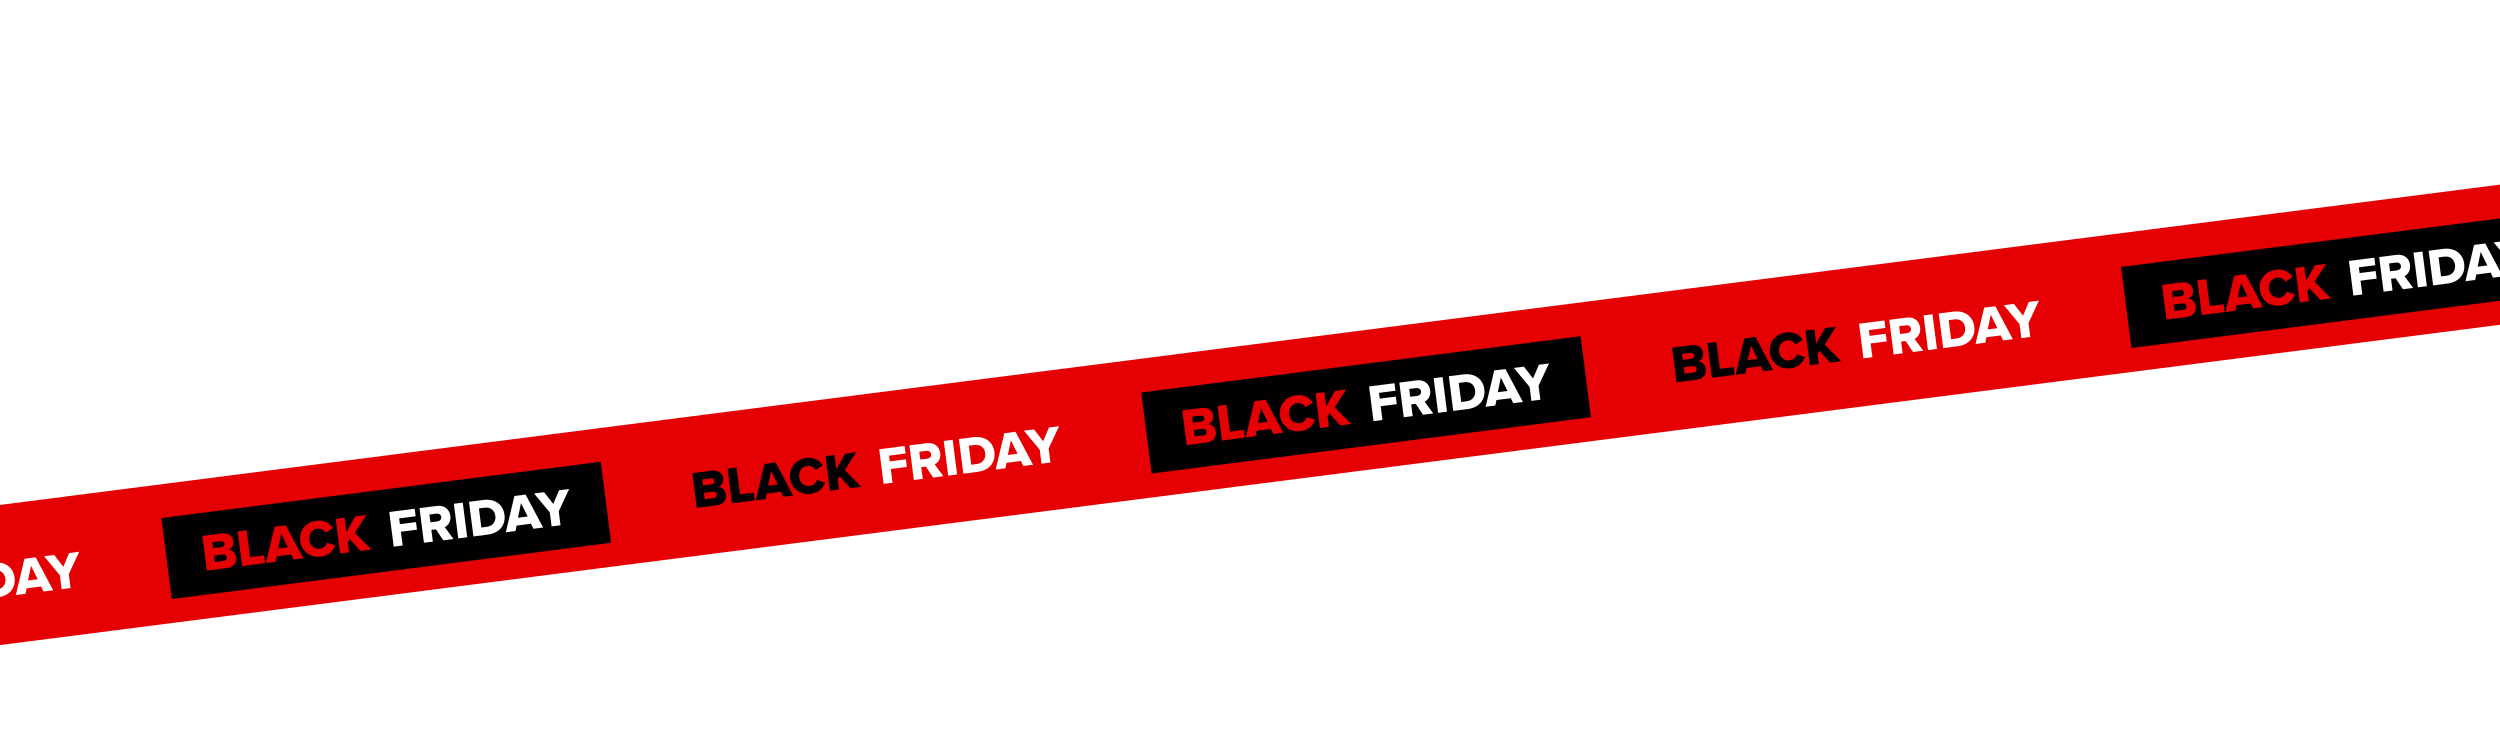 <svg width="1440" height="422" viewBox="0 0 1440 422" fill="none" xmlns="http://www.w3.org/2000/svg">
<g filter="url(#filter0_i_2_1300)">
<rect x="-401.047" y="342.212" width="2688.66" height="80.071" rx="14.767" transform="rotate(-7.301 -401.047 342.212)" fill="#E50103"/>
</g>
<rect x="92.961" y="298.372" width="255.14" height="47.054" transform="rotate(-7.301 92.961 298.372)" fill="#030003"/>
<path d="M119.143 328.664L116.587 308.713L127.894 307.264C131.842 306.759 134.056 309.09 134.378 311.602C134.696 314.085 133.385 315.955 131.554 316.615C133.72 316.672 135.656 318.492 135.978 321.004C136.349 323.906 134.727 326.667 130.809 327.169L119.143 328.664ZM122.721 315.771L127.716 315.131C128.763 314.997 129.385 314.157 129.258 313.17C129.132 312.183 128.322 311.557 127.275 311.691L122.28 312.331L122.721 315.771ZM123.74 323.727L128.915 323.064C130.141 322.907 130.793 322.064 130.655 320.987C130.525 319.97 129.696 319.194 128.44 319.355L123.265 320.018L123.74 323.727ZM139.474 326.059L136.918 306.108L142.062 305.449L144.044 320.913L152.06 319.886L152.635 324.373L139.474 326.059ZM169.095 322.264L167.69 319.373L159.405 320.435L158.775 323.586L153.182 324.303L158.133 303.39L164.594 302.562L174.688 321.547L169.095 322.264ZM161.939 307.463L160.195 315.925L165.789 315.209L161.939 307.463ZM184.875 320.607C178.893 321.374 173.69 317.784 172.904 311.652C172.115 305.49 176.249 300.735 182.231 299.968C187.196 299.332 190.117 301.725 191.77 304.188L187.612 306.849C186.751 305.348 184.877 304.251 182.813 304.515C179.702 304.914 177.721 307.721 178.139 310.981C178.557 314.242 181.182 316.459 184.292 316.061C186.356 315.796 187.893 314.262 188.348 312.592L193.043 314.119C192.086 316.856 189.84 319.971 184.875 320.607ZM207.633 317.327L201.436 310.49L200.305 312.337L201.052 318.17L195.908 318.829L193.351 298.878L198.496 298.219L199.546 306.415L204.628 297.433L210.969 296.621L204.418 306.946L213.944 316.518L207.633 317.327Z" fill="#E50103"/>
<path d="M226.776 314.872L224.22 294.921L238.847 293.047L239.402 297.385L229.921 298.599L230.346 301.919L239.618 300.731L240.178 305.099L230.906 306.286L231.921 314.213L226.776 314.872ZM255.312 311.216L251.096 304.885L248.464 305.223L249.33 311.982L244.186 312.642L241.629 292.691L251.62 291.411C256.047 290.844 258.935 293.453 259.41 297.162C259.854 300.632 257.968 302.758 256.198 303.654L261.205 310.461L255.312 311.216ZM254.168 297.773C253.992 296.397 252.744 295.675 251.398 295.848L247.33 296.369L247.905 300.856L251.973 300.334C253.319 300.162 254.344 299.149 254.168 297.773ZM263.961 310.108L261.405 290.157L266.549 289.498L269.105 309.449L263.961 310.108ZM272.695 308.989L270.139 289.038L278.514 287.965C284.795 287.161 289.794 290.351 290.588 296.542C291.381 302.734 287.351 307.111 281.1 307.912L272.695 308.989ZM277.264 303.843L280.495 303.429C283.994 302.981 285.703 300.178 285.323 297.217C284.929 294.136 282.768 291.981 279.118 292.448L275.858 292.866L277.264 303.843ZM307.252 304.562L305.848 301.671L297.563 302.732L296.933 305.884L291.339 306.6L296.291 285.688L302.752 284.86L312.845 303.845L307.252 304.562ZM300.096 289.761L298.353 298.223L303.946 297.506L300.096 289.761ZM317.718 303.221L316.687 295.175L307.595 284.24L313.397 283.496L318.677 290.299L322.012 282.392L327.844 281.645L321.832 294.516L322.863 302.562L317.718 303.221Z" fill="white"/>
<rect x="657.342" y="226.065" width="255.14" height="47.054" transform="rotate(-7.301 657.342 226.065)" fill="#030003"/>
<path d="M683.52 256.354L680.964 236.403L692.271 234.955C696.219 234.449 698.433 236.78 698.755 239.293C699.073 241.775 697.762 243.646 695.931 244.306C698.097 244.363 700.033 246.182 700.355 248.695C700.726 251.596 699.104 254.358 695.186 254.86L683.52 256.354ZM687.098 243.461L692.093 242.821C693.14 242.687 693.762 241.848 693.635 240.86C693.509 239.873 692.699 239.248 691.652 239.382L686.657 240.022L687.098 243.461ZM688.117 251.418L693.292 250.755C694.518 250.598 695.17 249.754 695.032 248.677C694.902 247.66 694.073 246.885 692.817 247.046L687.642 247.709L688.117 251.418ZM703.851 253.75L701.295 233.799L706.439 233.14L708.42 248.604L716.437 247.577L717.011 252.063L703.851 253.75ZM733.471 249.955L732.067 247.064L723.782 248.125L723.152 251.277L717.559 251.993L722.51 231.081L728.971 230.253L739.065 249.238L733.471 249.955ZM726.316 235.153L724.572 243.616L730.166 242.899L726.316 235.153ZM749.252 248.298C743.27 249.064 738.067 245.474 737.281 239.343C736.492 233.181 740.625 228.425 746.608 227.659C751.573 227.023 754.494 229.415 756.147 231.879L751.989 234.54C751.128 233.039 749.254 231.941 747.19 232.205C744.079 232.604 742.098 235.412 742.516 238.672C742.934 241.932 745.559 244.15 748.669 243.751C750.733 243.487 752.27 241.952 752.725 240.283L757.42 241.809C756.463 244.546 754.217 247.661 749.252 248.298ZM772.01 245.017L765.813 238.18L764.682 240.027L765.429 245.86L760.284 246.519L757.728 226.569L762.873 225.909L763.923 234.105L769.005 225.124L775.346 224.311L768.795 234.636L778.321 244.209L772.01 245.017Z" fill="#E50103"/>
<path d="M791.153 242.564L788.597 222.614L803.224 220.74L803.779 225.077L794.298 226.292L794.723 229.612L803.995 228.424L804.555 232.791L795.282 233.979L796.298 241.905L791.153 242.564ZM819.689 238.908L815.473 232.578L812.841 232.915L813.707 239.675L808.563 240.334L806.006 220.383L815.997 219.103C820.424 218.536 823.312 221.146 823.787 224.855C824.231 228.324 822.345 230.451 820.575 231.346L825.582 238.154L819.689 238.908ZM818.545 225.465C818.368 224.089 817.121 223.368 815.775 223.54L811.707 224.061L812.282 228.548L816.35 228.027C817.696 227.854 818.721 226.841 818.545 225.465ZM828.338 237.8L825.782 217.85L830.926 217.191L833.482 237.141L828.338 237.8ZM837.072 236.681L834.515 216.731L842.891 215.658C849.172 214.853 854.171 218.043 854.965 224.235C855.758 230.426 851.728 234.804 845.477 235.605L837.072 236.681ZM841.641 231.536L844.872 231.122C848.371 230.673 850.08 227.87 849.7 224.909C849.306 221.828 847.145 219.673 843.495 220.141L840.235 220.558L841.641 231.536ZM871.629 232.254L870.225 229.363L861.94 230.425L861.31 233.576L855.716 234.293L860.668 213.38L867.129 212.552L877.222 231.537L871.629 232.254ZM864.473 217.453L862.73 225.915L868.323 225.199L864.473 217.453ZM882.095 230.913L881.064 222.867L871.971 211.932L877.774 211.189L883.054 217.991L886.389 210.085L892.221 209.338L886.209 222.208L887.24 230.254L882.095 230.913Z" fill="white"/>
<rect x="1221.73" y="153.757" width="255.14" height="47.054" transform="rotate(-7.301 1221.73 153.757)" fill="#030003"/>
<path d="M1247.91 184.046L1245.35 164.096L1256.66 162.647C1260.61 162.141 1262.82 164.472 1263.15 166.985C1263.46 169.467 1262.15 171.338 1260.32 171.998C1262.49 172.055 1264.42 173.874 1264.75 176.387C1265.12 179.288 1263.49 182.05 1259.58 182.552L1247.91 184.046ZM1251.49 171.154L1256.48 170.514C1257.53 170.379 1258.15 169.54 1258.03 168.553C1257.9 167.566 1257.09 166.94 1256.04 167.074L1251.05 167.714L1251.49 171.154ZM1252.51 179.11L1257.68 178.447C1258.91 178.29 1259.56 177.446 1259.42 176.369C1259.29 175.352 1258.46 174.577 1257.21 174.738L1252.03 175.401L1252.51 179.11ZM1268.24 181.442L1265.68 161.491L1270.83 160.832L1272.81 176.296L1280.83 175.269L1281.4 179.756L1268.24 181.442ZM1297.86 177.647L1296.46 174.756L1288.17 175.817L1287.54 178.969L1281.95 179.685L1286.9 158.773L1293.36 157.945L1303.46 176.93L1297.86 177.647ZM1290.71 162.846L1288.96 171.308L1294.56 170.591L1290.71 162.846ZM1313.64 175.99C1307.66 176.756 1302.46 173.166 1301.67 167.035C1300.88 160.873 1305.02 156.117 1311 155.351C1315.96 154.715 1318.88 157.107 1320.54 159.571L1316.38 162.232C1315.52 160.731 1313.64 159.633 1311.58 159.898C1308.47 160.296 1306.49 163.104 1306.91 166.364C1307.32 169.624 1309.95 171.842 1313.06 171.443C1315.12 171.179 1316.66 169.644 1317.11 167.975L1321.81 169.501C1320.85 172.238 1318.61 175.354 1313.64 175.99ZM1336.4 172.709L1330.2 165.872L1329.07 167.72L1329.82 173.552L1324.67 174.211L1322.12 154.261L1327.26 153.602L1328.31 161.797L1333.4 152.816L1339.74 152.004L1333.19 162.328L1342.71 171.901L1336.4 172.709Z" fill="#E50103"/>
<path d="M1355.55 170.258L1352.99 150.307L1367.62 148.433L1368.17 152.77L1358.69 153.985L1359.12 157.305L1368.39 156.117L1368.95 160.484L1359.68 161.672L1360.69 169.598L1355.55 170.258ZM1384.08 166.602L1379.87 160.271L1377.24 160.608L1378.1 167.368L1372.96 168.027L1370.4 148.076L1380.39 146.796C1384.82 146.229 1387.71 148.839 1388.18 152.548C1388.63 156.017 1386.74 158.144 1384.97 159.04L1389.98 165.847L1384.08 166.602ZM1382.94 153.158C1382.76 151.783 1381.52 151.061 1380.17 151.233L1376.1 151.754L1376.68 156.241L1380.74 155.72C1382.09 155.547 1383.12 154.534 1382.94 153.158ZM1392.73 165.494L1390.18 145.543L1395.32 144.884L1397.88 164.834L1392.73 165.494ZM1401.47 164.375L1398.91 144.424L1407.28 143.351C1413.57 142.546 1418.57 145.736 1419.36 151.928C1420.15 158.119 1416.12 162.497 1409.87 163.298L1401.47 164.375ZM1406.04 159.229L1409.27 158.815C1412.77 158.367 1414.47 155.564 1414.09 152.602C1413.7 149.521 1411.54 147.366 1407.89 147.834L1404.63 148.251L1406.04 159.229ZM1436.02 159.947L1434.62 157.056L1426.33 158.118L1425.7 161.269L1420.11 161.986L1425.06 141.073L1431.52 140.246L1441.62 159.231L1436.02 159.947ZM1428.87 145.146L1427.12 153.608L1432.72 152.892L1428.87 145.146ZM1446.49 158.606L1445.46 150.56L1436.37 139.625L1442.17 138.882L1447.45 145.684L1450.78 137.778L1456.62 137.031L1450.6 149.901L1451.63 157.947L1446.49 158.606Z" fill="white"/>
<path d="M401.329 292.509L398.773 272.559L410.079 271.11C414.028 270.604 416.242 272.935 416.563 275.448C416.882 277.93 415.571 279.801 413.74 280.461C415.906 280.518 417.841 282.337 418.163 284.85C418.535 287.751 416.913 290.513 412.994 291.015L401.329 292.509ZM404.906 279.617L409.901 278.977C410.948 278.843 411.57 278.003 411.444 277.016C411.317 276.029 410.508 275.403 409.461 275.537L404.466 276.177L404.906 279.617ZM405.926 287.573L411.1 286.91C412.327 286.753 412.979 285.909 412.841 284.833C412.71 283.816 411.881 283.04 410.625 283.201L405.45 283.864L405.926 287.573ZM421.659 289.905L419.103 269.954L424.248 269.295L426.229 284.759L434.245 283.732L434.82 288.219L421.659 289.905ZM451.28 286.11L449.876 283.219L441.591 284.281L440.961 287.432L435.367 288.149L440.319 267.236L446.78 266.408L456.873 285.393L451.28 286.11ZM444.124 271.309L442.381 279.771L447.974 279.054L444.124 271.309ZM467.06 284.453C461.078 285.219 455.876 281.63 455.09 275.498C454.301 269.336 458.434 264.581 464.416 263.814C469.382 263.178 472.303 265.57 473.956 268.034L469.797 270.695C468.936 269.194 467.063 268.096 464.999 268.361C461.888 268.759 459.907 271.567 460.324 274.827C460.742 278.087 463.367 280.305 466.478 279.906C468.542 279.642 470.078 278.107 470.533 276.438L475.228 277.964C474.272 280.702 472.026 283.817 467.06 284.453ZM489.818 281.172L483.622 274.335L482.49 276.183L483.238 282.015L478.093 282.675L475.537 262.724L480.682 262.065L481.732 270.26L486.813 261.279L493.155 260.467L486.603 270.792L496.129 280.364L489.818 281.172Z" fill="#030003"/>
<path d="M508.962 278.719L506.406 258.768L521.032 256.894L521.588 261.231L512.106 262.446L512.532 265.766L521.804 264.578L522.364 268.945L513.091 270.133L514.107 278.06L508.962 278.719ZM537.498 275.063L533.282 268.732L530.65 269.069L531.516 275.829L526.371 276.488L523.815 256.538L533.805 255.258C538.232 254.69 541.12 257.3 541.595 261.009C542.04 264.479 540.154 266.605 538.384 267.501L543.391 274.308L537.498 275.063ZM536.353 261.62C536.177 260.244 534.929 259.522 533.583 259.694L529.515 260.216L530.09 264.702L534.158 264.181C535.504 264.009 536.53 262.996 536.353 261.62ZM546.146 273.955L543.59 254.004L548.735 253.345L551.291 273.296L546.146 273.955ZM554.88 272.836L552.324 252.885L560.699 251.812C566.981 251.007 571.98 254.197 572.773 260.389C573.566 266.581 569.537 270.958 563.285 271.759L554.88 272.836ZM559.45 267.69L562.68 267.276C566.18 266.828 567.888 264.025 567.509 261.063C567.114 257.983 564.953 255.827 561.304 256.295L558.044 256.713L559.45 267.69ZM589.438 268.408L588.034 265.518L579.748 266.579L579.118 269.73L573.525 270.447L578.476 249.534L584.937 248.707L595.031 267.692L589.438 268.408ZM582.282 253.607L580.538 262.07L586.132 261.353L582.282 253.607ZM599.904 267.067L598.873 259.021L589.78 248.086L595.583 247.343L600.863 254.145L604.197 246.239L610.03 245.492L604.017 258.362L605.048 266.408L599.904 267.067Z" fill="white"/>
<path d="M965.722 220.199L963.165 200.248L974.472 198.799C978.42 198.294 980.634 200.624 980.956 203.137C981.274 205.62 979.963 207.49 978.132 208.15C980.298 208.207 982.234 210.027 982.556 212.539C982.928 215.44 981.305 218.202 977.387 218.704L965.722 220.199ZM969.299 207.306L974.294 206.666C975.341 206.532 975.963 205.692 975.837 204.705C975.71 203.718 974.9 203.092 973.853 203.226L968.858 203.866L969.299 207.306ZM970.318 215.262L975.493 214.599C976.719 214.442 977.371 213.599 977.233 212.522C977.103 211.505 976.274 210.729 975.018 210.89L969.843 211.553L970.318 215.262ZM986.052 217.594L983.496 197.643L988.64 196.984L990.622 212.448L998.638 211.421L999.213 215.908L986.052 217.594ZM1015.67 213.799L1014.27 210.908L1005.98 211.97L1005.35 215.121L999.76 215.838L1004.71 194.925L1011.17 194.097L1021.27 213.082L1015.67 213.799ZM1008.52 198.998L1006.77 207.46L1012.37 206.744L1008.52 198.998ZM1031.45 212.142C1025.47 212.909 1020.27 209.319 1019.48 203.187C1018.69 197.025 1022.83 192.27 1028.81 191.503C1033.77 190.867 1036.7 193.26 1038.35 195.723L1034.19 198.384C1033.33 196.883 1031.46 195.785 1029.39 196.05C1026.28 196.448 1024.3 199.256 1024.72 202.516C1025.13 205.777 1027.76 207.994 1030.87 207.596C1032.93 207.331 1034.47 205.797 1034.93 204.127L1039.62 205.654C1038.66 208.391 1036.42 211.506 1031.45 212.142ZM1054.21 208.862L1048.01 202.025L1046.88 203.872L1047.63 209.705L1042.49 210.364L1039.93 190.413L1045.07 189.754L1046.12 197.95L1051.21 188.968L1057.55 188.156L1051 198.481L1060.52 208.053L1054.21 208.862Z" fill="#030003"/>
<path d="M1073.35 206.408L1070.8 186.457L1085.42 184.583L1085.98 188.92L1076.5 190.135L1076.92 193.455L1086.2 192.267L1086.76 196.634L1077.48 197.822L1078.5 205.749L1073.35 206.408ZM1101.89 202.752L1097.67 196.421L1095.04 196.758L1095.91 203.518L1090.76 204.178L1088.21 184.227L1098.2 182.947C1102.62 182.38 1105.51 184.989 1105.99 188.698C1106.43 192.168 1104.55 194.294 1102.78 195.19L1107.78 201.997L1101.89 202.752ZM1100.75 189.309C1100.57 187.933 1099.32 187.211 1097.98 187.384L1093.91 187.905L1094.48 192.391L1098.55 191.87C1099.9 191.698 1100.92 190.685 1100.75 189.309ZM1110.54 201.644L1107.98 181.693L1113.13 181.034L1115.68 200.985L1110.54 201.644ZM1119.27 200.525L1116.72 180.574L1125.09 179.501C1131.37 178.696 1136.37 181.887 1137.17 188.078C1137.96 194.27 1133.93 198.647 1127.68 199.448L1119.27 200.525ZM1123.84 195.379L1127.07 194.965C1130.57 194.517 1132.28 191.714 1131.9 188.753C1131.51 185.672 1129.35 183.517 1125.7 183.984L1122.44 184.402L1123.84 195.379ZM1153.83 196.098L1152.43 193.207L1144.14 194.268L1143.51 197.42L1137.92 198.136L1142.87 177.224L1149.33 176.396L1159.42 195.381L1153.83 196.098ZM1146.67 181.296L1144.93 189.759L1150.52 189.042L1146.67 181.296ZM1164.3 194.757L1163.27 186.711L1154.17 175.775L1159.98 175.032L1165.26 181.834L1168.59 173.928L1174.42 173.181L1168.41 186.051L1169.44 194.098L1164.3 194.757Z" fill="white"/>
<path d="M-55.435 351.027L-57.991 331.077L-43.364 329.203L-42.808 333.54L-52.29 334.755L-51.865 338.075L-42.593 336.887L-42.033 341.254L-51.305 342.442L-50.29 350.368L-55.435 351.027ZM-26.898 347.371L-31.115 341.041L-33.747 341.378L-32.881 348.138L-38.025 348.797L-40.581 328.846L-30.591 327.566C-26.164 326.999 -23.276 329.608 -22.801 333.317C-22.357 336.787 -24.243 338.914 -26.013 339.809L-21.006 346.616L-26.898 347.371ZM-28.043 333.928C-28.219 332.552 -29.467 331.831 -30.813 332.003L-34.881 332.524L-34.306 337.011L-30.238 336.49C-28.892 336.317 -27.867 335.304 -28.043 333.928ZM-18.25 346.263L-20.806 326.313L-15.662 325.653L-13.105 345.604L-18.25 346.263ZM-9.516 345.144L-12.072 325.194L-3.697 324.121C2.584 323.316 7.583 326.506 8.377 332.698C9.17 338.889 5.14 343.267 -1.111 344.068L-9.516 345.144ZM-4.946 339.999L-1.716 339.585C1.784 339.136 3.492 336.333 3.112 333.372C2.718 330.291 0.557 328.136 -3.093 328.603L-6.353 329.021L-4.946 339.999ZM25.041 340.717L23.637 337.826L15.352 338.888L14.722 342.039L9.128 342.756L14.08 321.843L20.541 321.015L30.634 340L25.041 340.717ZM17.885 325.916L16.142 334.378L21.735 333.662L17.885 325.916ZM35.507 339.376L34.476 331.33L25.384 320.395L31.186 319.651L36.466 326.454L39.801 318.548L45.633 317.8L39.621 330.671L40.652 338.717L35.507 339.376Z" fill="white"/>
<defs>
<filter id="filter0_i_2_1300" x="-399.292" y="2.293" width="2673.53" height="417.586" filterUnits="userSpaceOnUse" color-interpolation-filters="sRGB">
<feFlood flood-opacity="0" result="BackgroundImageFix"/>
<feBlend mode="normal" in="SourceGraphic" in2="BackgroundImageFix" result="shape"/>
<feColorMatrix in="SourceAlpha" type="matrix" values="0 0 0 0 0 0 0 0 0 0 0 0 0 0 0 0 0 0 127 0" result="hardAlpha"/>
<feOffset/>
<feGaussianBlur stdDeviation="5.539"/>
<feComposite in2="hardAlpha" operator="arithmetic" k2="-1" k3="1"/>
<feColorMatrix type="matrix" values="0 0 0 0 0 0 0 0 0 0 0 0 0 0 0 0 0 0 0.55 0"/>
<feBlend mode="normal" in2="shape" result="effect1_innerShadow_2_1300"/>
</filter>
</defs>
</svg>
